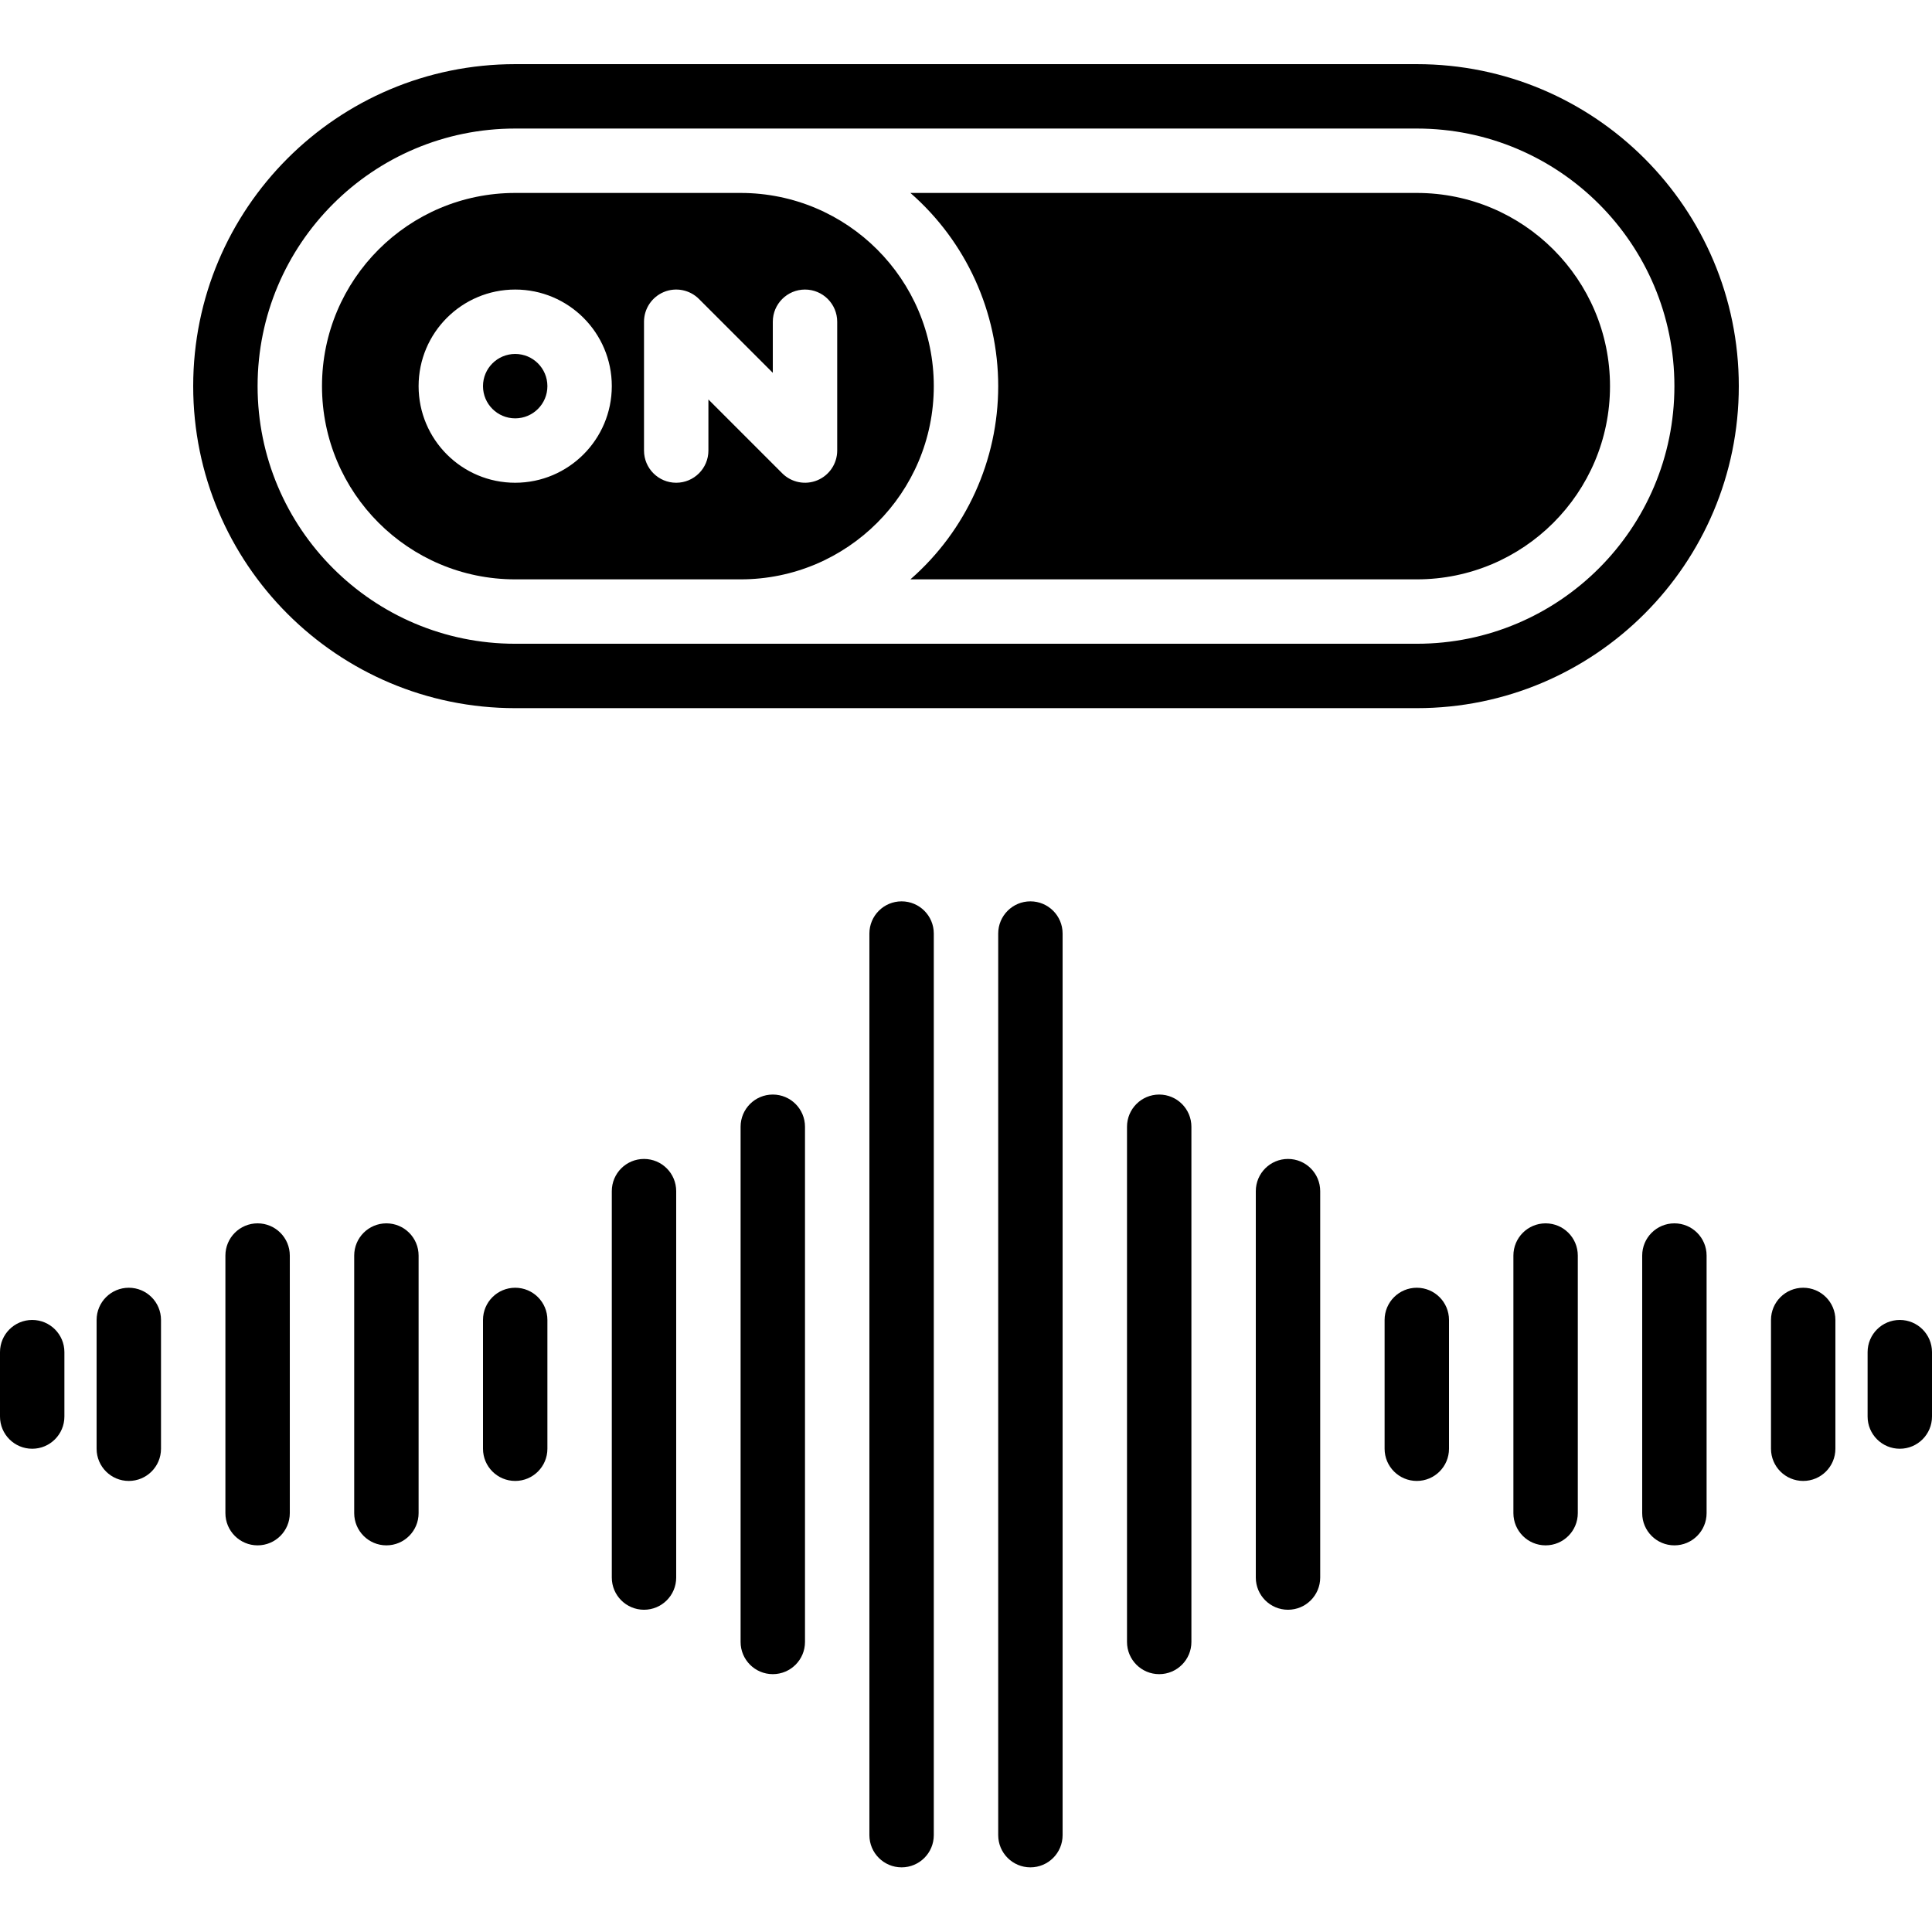 <svg width="32" height="32" viewBox="0 -17 512 512" xmlns="http://www.w3.org/2000/svg">
    <path d="m8.535 332.801c-4.715 0-8.535 3.82-8.535 8.531v17.066c0 4.715 3.82 8.535 8.535 8.535 4.711 0 8.531-3.82 8.531-8.535v-17.066c0-4.711-3.82-8.531-8.531-8.531zm0 0"/><path d="m42.668 366.934v-34.133c0-4.715-3.82-8.535-8.535-8.535-4.711 0-8.531 3.82-8.531 8.535v34.133c0 4.711 3.82 8.531 8.531 8.531 4.715 0 8.535-3.82 8.535-8.531zm0 0"/><path d="m136.535 324.266c-4.715 0-8.535 3.82-8.535 8.535v34.133c0 4.711 3.82 8.531 8.535 8.531 4.711 0 8.531-3.82 8.531-8.531v-34.133c0-4.715-3.82-8.535-8.531-8.535zm0 0"/><path d="m76.801 384v-68.266c0-4.715-3.82-8.535-8.535-8.535-4.711 0-8.531 3.82-8.531 8.535v68.266c0 4.711 3.82 8.535 8.531 8.535 4.715 0 8.535-3.824 8.535-8.535zm0 0"/><path d="m102.398 307.199c-4.711 0-8.531 3.82-8.531 8.535v68.266c0 4.711 3.82 8.535 8.531 8.535 4.715 0 8.535-3.824 8.535-8.535v-68.266c0-4.715-3.82-8.535-8.535-8.535zm0 0"/><path d="m179.199 401.066v-102.398c0-4.715-3.82-8.535-8.531-8.535-4.715 0-8.535 3.82-8.535 8.535v102.398c0 4.715 3.82 8.535 8.535 8.535 4.711 0 8.531-3.82 8.531-8.535zm0 0"/><path d="m213.332 418.133v-136.531c0-4.715-3.82-8.535-8.531-8.535-4.715 0-8.535 3.82-8.535 8.535v136.531c0 4.715 3.82 8.535 8.535 8.535 4.711 0 8.531-3.82 8.531-8.535zm0 0"/><path d="m247.465 469.332v-238.934c0-4.711-3.82-8.531-8.531-8.531-4.715 0-8.535 3.82-8.535 8.531v238.934c0 4.715 3.82 8.535 8.535 8.535 4.711 0 8.531-3.82 8.531-8.535zm0 0"/><path d="m503.465 332.801c-4.711 0-8.531 3.82-8.531 8.531v17.066c0 4.715 3.82 8.535 8.531 8.535 4.715 0 8.535-3.82 8.535-8.535v-17.066c0-4.711-3.82-8.531-8.535-8.531zm0 0"/><path d="m477.867 324.266c-4.715 0-8.535 3.82-8.535 8.535v34.133c0 4.711 3.82 8.531 8.535 8.531 4.711 0 8.531-3.82 8.531-8.531v-34.133c0-4.715-3.82-8.535-8.531-8.535zm0 0"/><path d="m375.465 375.465c4.715 0 8.535-3.82 8.535-8.531v-34.133c0-4.715-3.82-8.535-8.535-8.535-4.711 0-8.531 3.82-8.531 8.535v34.133c0 4.711 3.82 8.531 8.531 8.531zm0 0"/><path d="m435.199 315.734v68.266c0 4.711 3.82 8.535 8.535 8.535 4.711 0 8.531-3.824 8.531-8.535v-68.266c0-4.715-3.82-8.535-8.531-8.535-4.715 0-8.535 3.82-8.535 8.535zm0 0"/><path d="m418.133 384v-68.266c0-4.715-3.82-8.535-8.531-8.535-4.715 0-8.535 3.82-8.535 8.535v68.266c0 4.711 3.82 8.535 8.535 8.535 4.711 0 8.531-3.824 8.531-8.535zm0 0"/><path d="m349.867 401.066v-102.398c0-4.715-3.82-8.535-8.535-8.535-4.711 0-8.531 3.82-8.531 8.535v102.398c0 4.715 3.82 8.535 8.531 8.535 4.715 0 8.535-3.82 8.535-8.535zm0 0"/><path d="m315.734 418.133v-136.531c0-4.715-3.82-8.535-8.535-8.535-4.711 0-8.531 3.82-8.531 8.535v136.531c0 4.715 3.82 8.535 8.531 8.535 4.715 0 8.535-3.82 8.535-8.535zm0 0"/><path d="m281.602 469.332v-238.934c0-4.711-3.82-8.531-8.535-8.531-4.711 0-8.531 3.82-8.531 8.531v238.934c0 4.715 3.82 8.535 8.531 8.535 4.715 0 8.535-3.82 8.535-8.535zm0 0"/><path d="m375.465 34.133h-134.195c14.781 12.91 23.266 31.574 23.266 51.199s-8.484 38.293-23.266 51.203h134.195c28.277 0 51.203-22.926 51.203-51.203 0-28.277-22.926-51.199-51.203-51.199zm0 0"/><path d="m145.066 85.332c0 4.715-3.82 8.535-8.531 8.535-4.715 0-8.535-3.82-8.535-8.535 0-4.711 3.82-8.531 8.535-8.531 4.711 0 8.531 3.82 8.531 8.531zm0 0"/><path d="m196.266 34.133h-59.73c-28.277 0-51.203 22.922-51.203 51.199 0 28.277 22.926 51.203 51.203 51.203h59.73c28.277 0 51.199-22.926 51.199-51.203 0-28.277-22.922-51.199-51.199-51.199zm-59.73 76.801c-14.141 0-25.602-11.461-25.602-25.602 0-14.137 11.461-25.598 25.602-25.598 14.137 0 25.598 11.461 25.598 25.598-.016 14.133-11.469 25.586-25.598 25.602zm85.332-8.535c0 3.453-2.082 6.562-5.27 7.883s-6.855.59-9.297-1.848l-19.566-19.566v13.531c0 4.715-3.82 8.535-8.535 8.535-4.711 0-8.531-3.82-8.531-8.535v-34.133c0-3.449 2.078-6.559 5.266-7.883 3.188-1.32 6.859-.59 9.301 1.852l19.566 19.566v-13.535c0-4.711 3.82-8.531 8.531-8.531 4.715 0 8.535 3.82 8.535 8.531zm0 0"/><path d="m375.465 0h-238.93c-47.129 0-85.336 38.203-85.336 85.332 0 47.129 38.207 85.336 85.336 85.336h238.93c47.129 0 85.336-38.207 85.336-85.336 0-47.129-38.207-85.332-85.336-85.332zm0 153.602h-238.93c-37.703 0-68.27-30.566-68.27-68.27s30.566-68.266 68.27-68.266h238.93c37.703 0 68.27 30.562 68.27 68.266s-30.566 68.27-68.27 68.27zm0 0"/>
</svg>